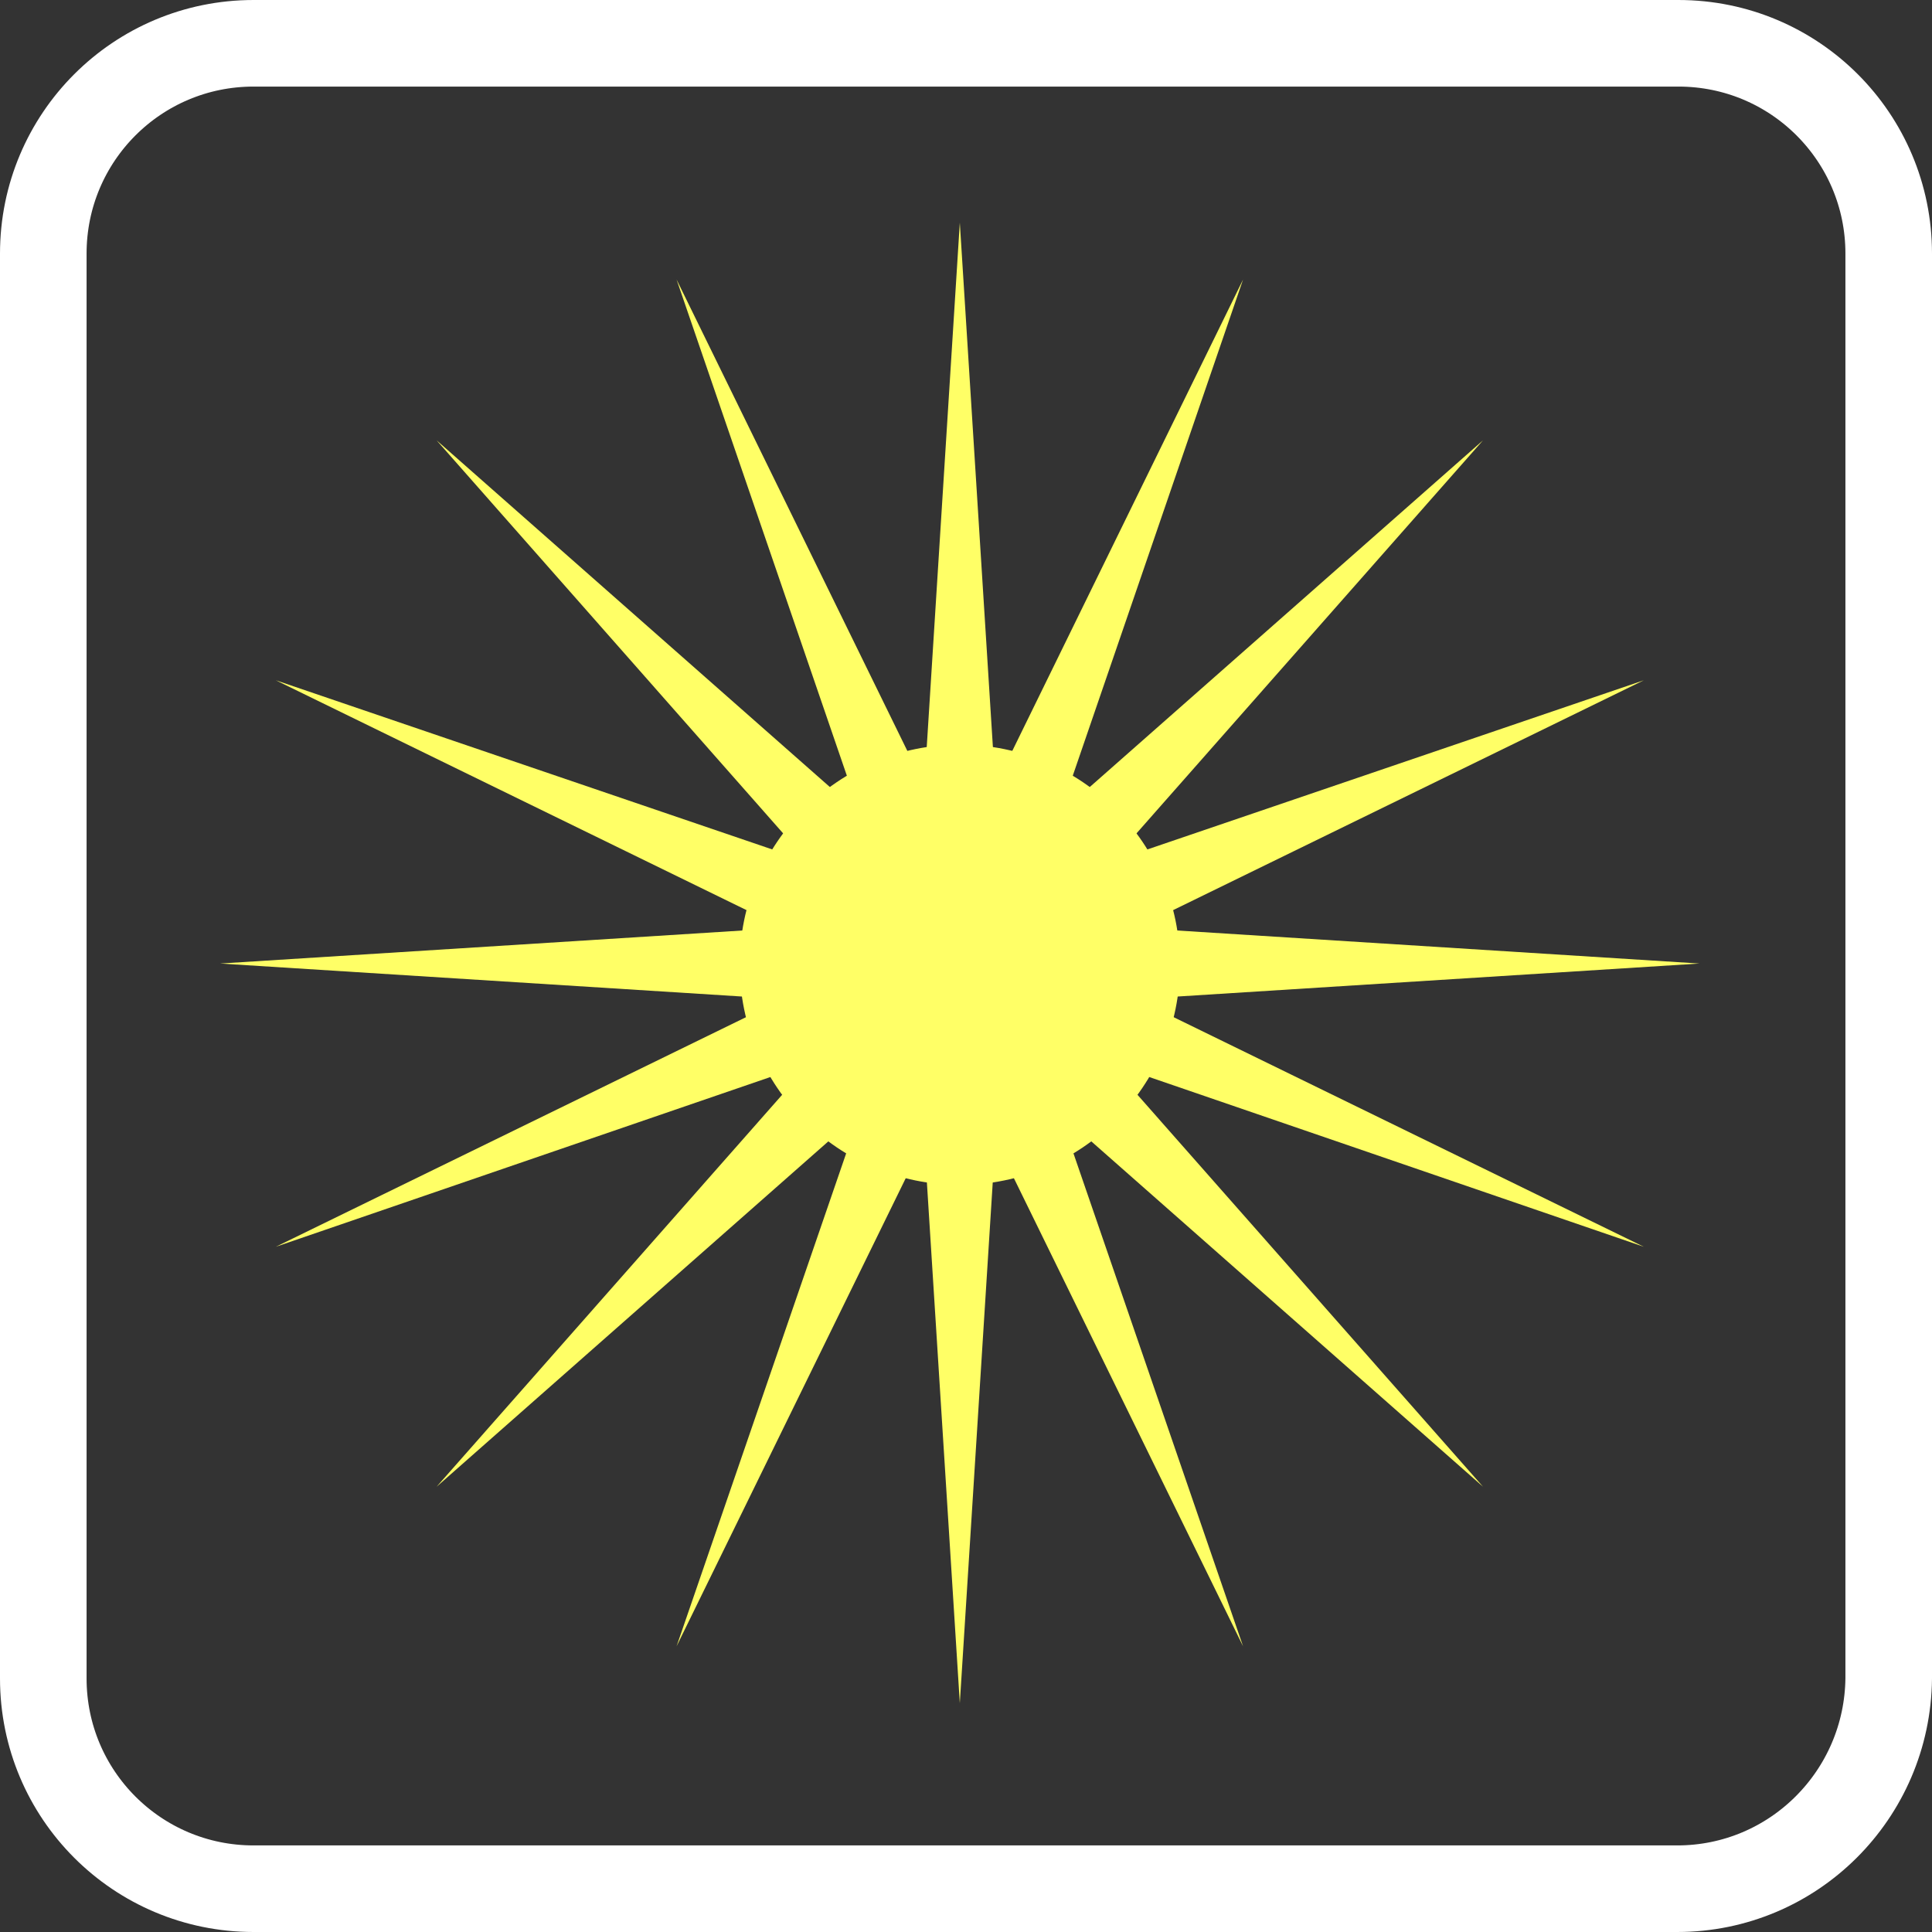 <?xml version="1.0" encoding="utf-8"?>
<!-- Generator: Adobe Illustrator 19.0.0, SVG Export Plug-In . SVG Version: 6.00 Build 0)  -->
<svg version="1.1" id="Layer_1" xmlns="http://www.w3.org/2000/svg" xmlns:xlink="http://www.w3.org/1999/xlink" x="0px" y="0px"
	 viewBox="38.7 -22.6 156.2 156.2" style="enable-background:new 38.7 -22.6 156.2 156.2;" xml:space="preserve">
<rect x="38.7" y="-22.6" width="156.2" height="156.2" fill="#333333" stroke="none"/>
<style type="text/css">
	.st0{fill:#FFFF66;}
	.st1{fill:none;stroke:#FFFFFF;stroke-width:7;stroke-miterlimit:10;}
</style>
<circle class="st0" cx="116.3" cy="55.4" r="17.8"/>
<g>
	<g>
		<g>
			<polygon class="st0" points="112.2,72.1 93.4,110.5 107.3,70.1 			"/>
			<polygon class="st0" points="125.3,40.5 139.2,0 120.4,38.4 			"/>
		</g>
	</g>
	<g>
		<g>
			<polygon class="st0" points="106.1,69.3 74,97.6 102.3,65.5 			"/>
			<polygon class="st0" points="130.3,45.1 158.6,13 126.5,41.3 			"/>
		</g>
	</g>
	<g>
		<g>
			<polygon class="st0" points="101.5,64.3 61,78.2 99.5,59.4 			"/>
			<polygon class="st0" points="133.1,51.2 171.6,32.4 131.1,46.2 			"/>
		</g>
	</g>
	<g>
		<g>
			<polygon class="st0" points="99.2,58 56.5,55.3 99.2,52.6 			"/>
			<polygon class="st0" points="133.4,58 176.1,55.3 133.4,52.6 			"/>
		</g>
	</g>
	<g>
		<g>
			<polygon class="st0" points="99.5,51.2 61,32.4 101.5,46.2 			"/>
			<polygon class="st0" points="131.1,64.3 171.6,78.2 133.1,59.4 			"/>
		</g>
	</g>
	<g>
		<g>
			<polygon class="st0" points="102.3,45.1 74,13 106.1,41.3 			"/>
			<polygon class="st0" points="126.5,69.3 158.6,97.6 130.3,65.5 			"/>
		</g>
	</g>
	<g>
		<g>
			<polygon class="st0" points="107.3,40.5 93.4,0 112.2,38.4 			"/>
			<polygon class="st0" points="120.4,72.1 139.2,110.5 125.3,70.1 			"/>
		</g>
	</g>
	<g>
		<g>
			<polygon class="st0" points="113.6,38.2 116.3,-4.6 119,38.2 			"/>
			<polygon class="st0" points="113.6,72.4 116.3,115.1 119,72.4 			"/>
		</g>
	</g>
</g>
<path class="st1" d="M174.3,130.1H59.2c-9.4,0-17-7.6-17-17V-2.1c0-9.4,7.6-17,17-17h115.2c9.4,0,17,7.6,17,17v115.2
	C191.3,122.5,183.7,130.1,174.3,130.1z"/>
</svg>
